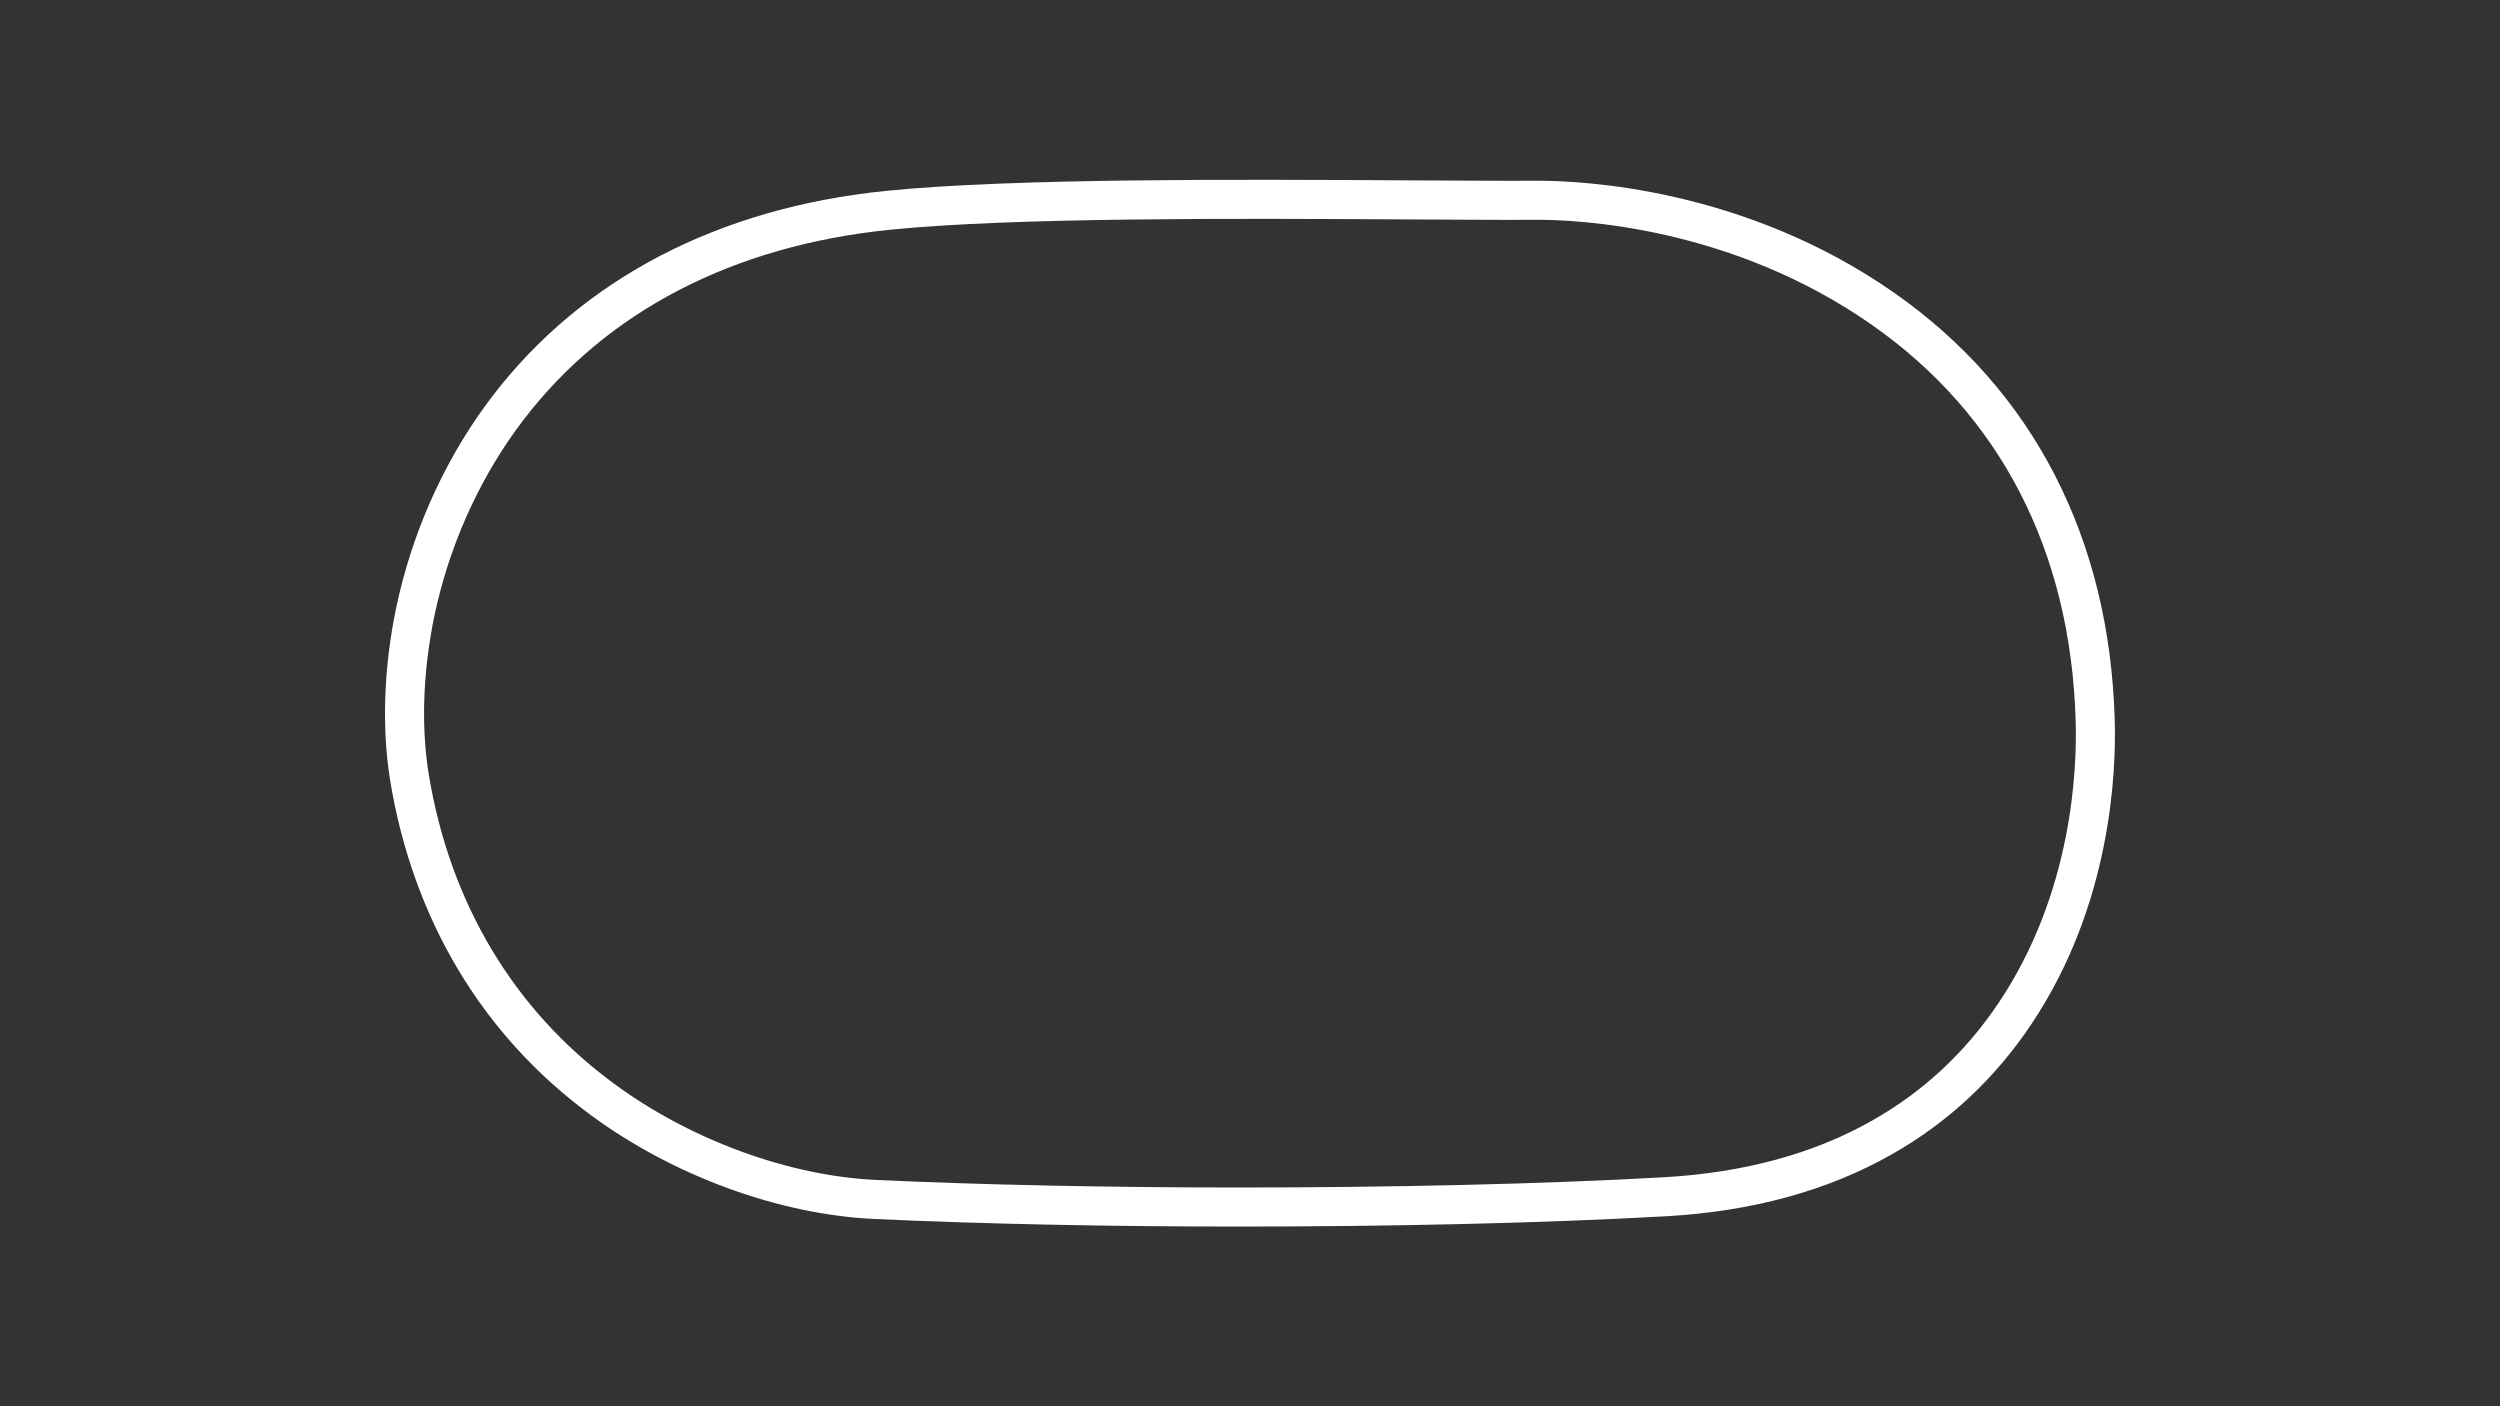 <?xml version="1.0" encoding="utf-8"?>
<!-- Generator: Adobe Illustrator 27.0.1, SVG Export Plug-In . SVG Version: 6.00 Build 0)  -->
<svg version="1.1" id="Irwindale_Inner_Oval__Config"
	 xmlns="http://www.w3.org/2000/svg" xmlns:xlink="http://www.w3.org/1999/xlink" x="0px" y="0px" viewBox="0 0 1920 1080"
	 style="enable-background:new 0 0 1920 1080;" xml:space="preserve">
<rect x="0" y="0" width="1920" height="1080" fill="#333333" stroke="none"/>
<style type="text/css">
	.track-surface{fill:none;stroke:#FFFFFF;stroke-width:30;stroke-miterlimit:10;}
</style>
<path class="track-surface" d="M1609.1,553.2c-3.9-135-60.3-244.2-162.9-316c-111.3-77.9-232.5-83.6-267-83.4c-28,0.2-63.2-0.2-100.5-0.3
	c-126.8-0.7-300.3-1.7-396.5,8c-124.8,12.6-225.6,65.1-291.9,151.6c-32.5,42.4-56.4,93.2-69.1,146.7c-11.1,46.8-13.5,95.4-6.8,136.9
	l0,0c16.9,103.1,68.2,188.9,148.5,247.8c60.8,44.8,139.3,73.5,209.5,76.7c82,3.8,180.2,5.8,278.9,5.8c116.6,0,234.2-2.6,327.5-7.9
	c63.6-3.6,119.5-18.8,166.5-45.5c41.4-23.4,75.7-55.5,102.4-95.5C1606.6,690.1,1610.3,591.5,1609.1,553.2z"/>
</svg>
